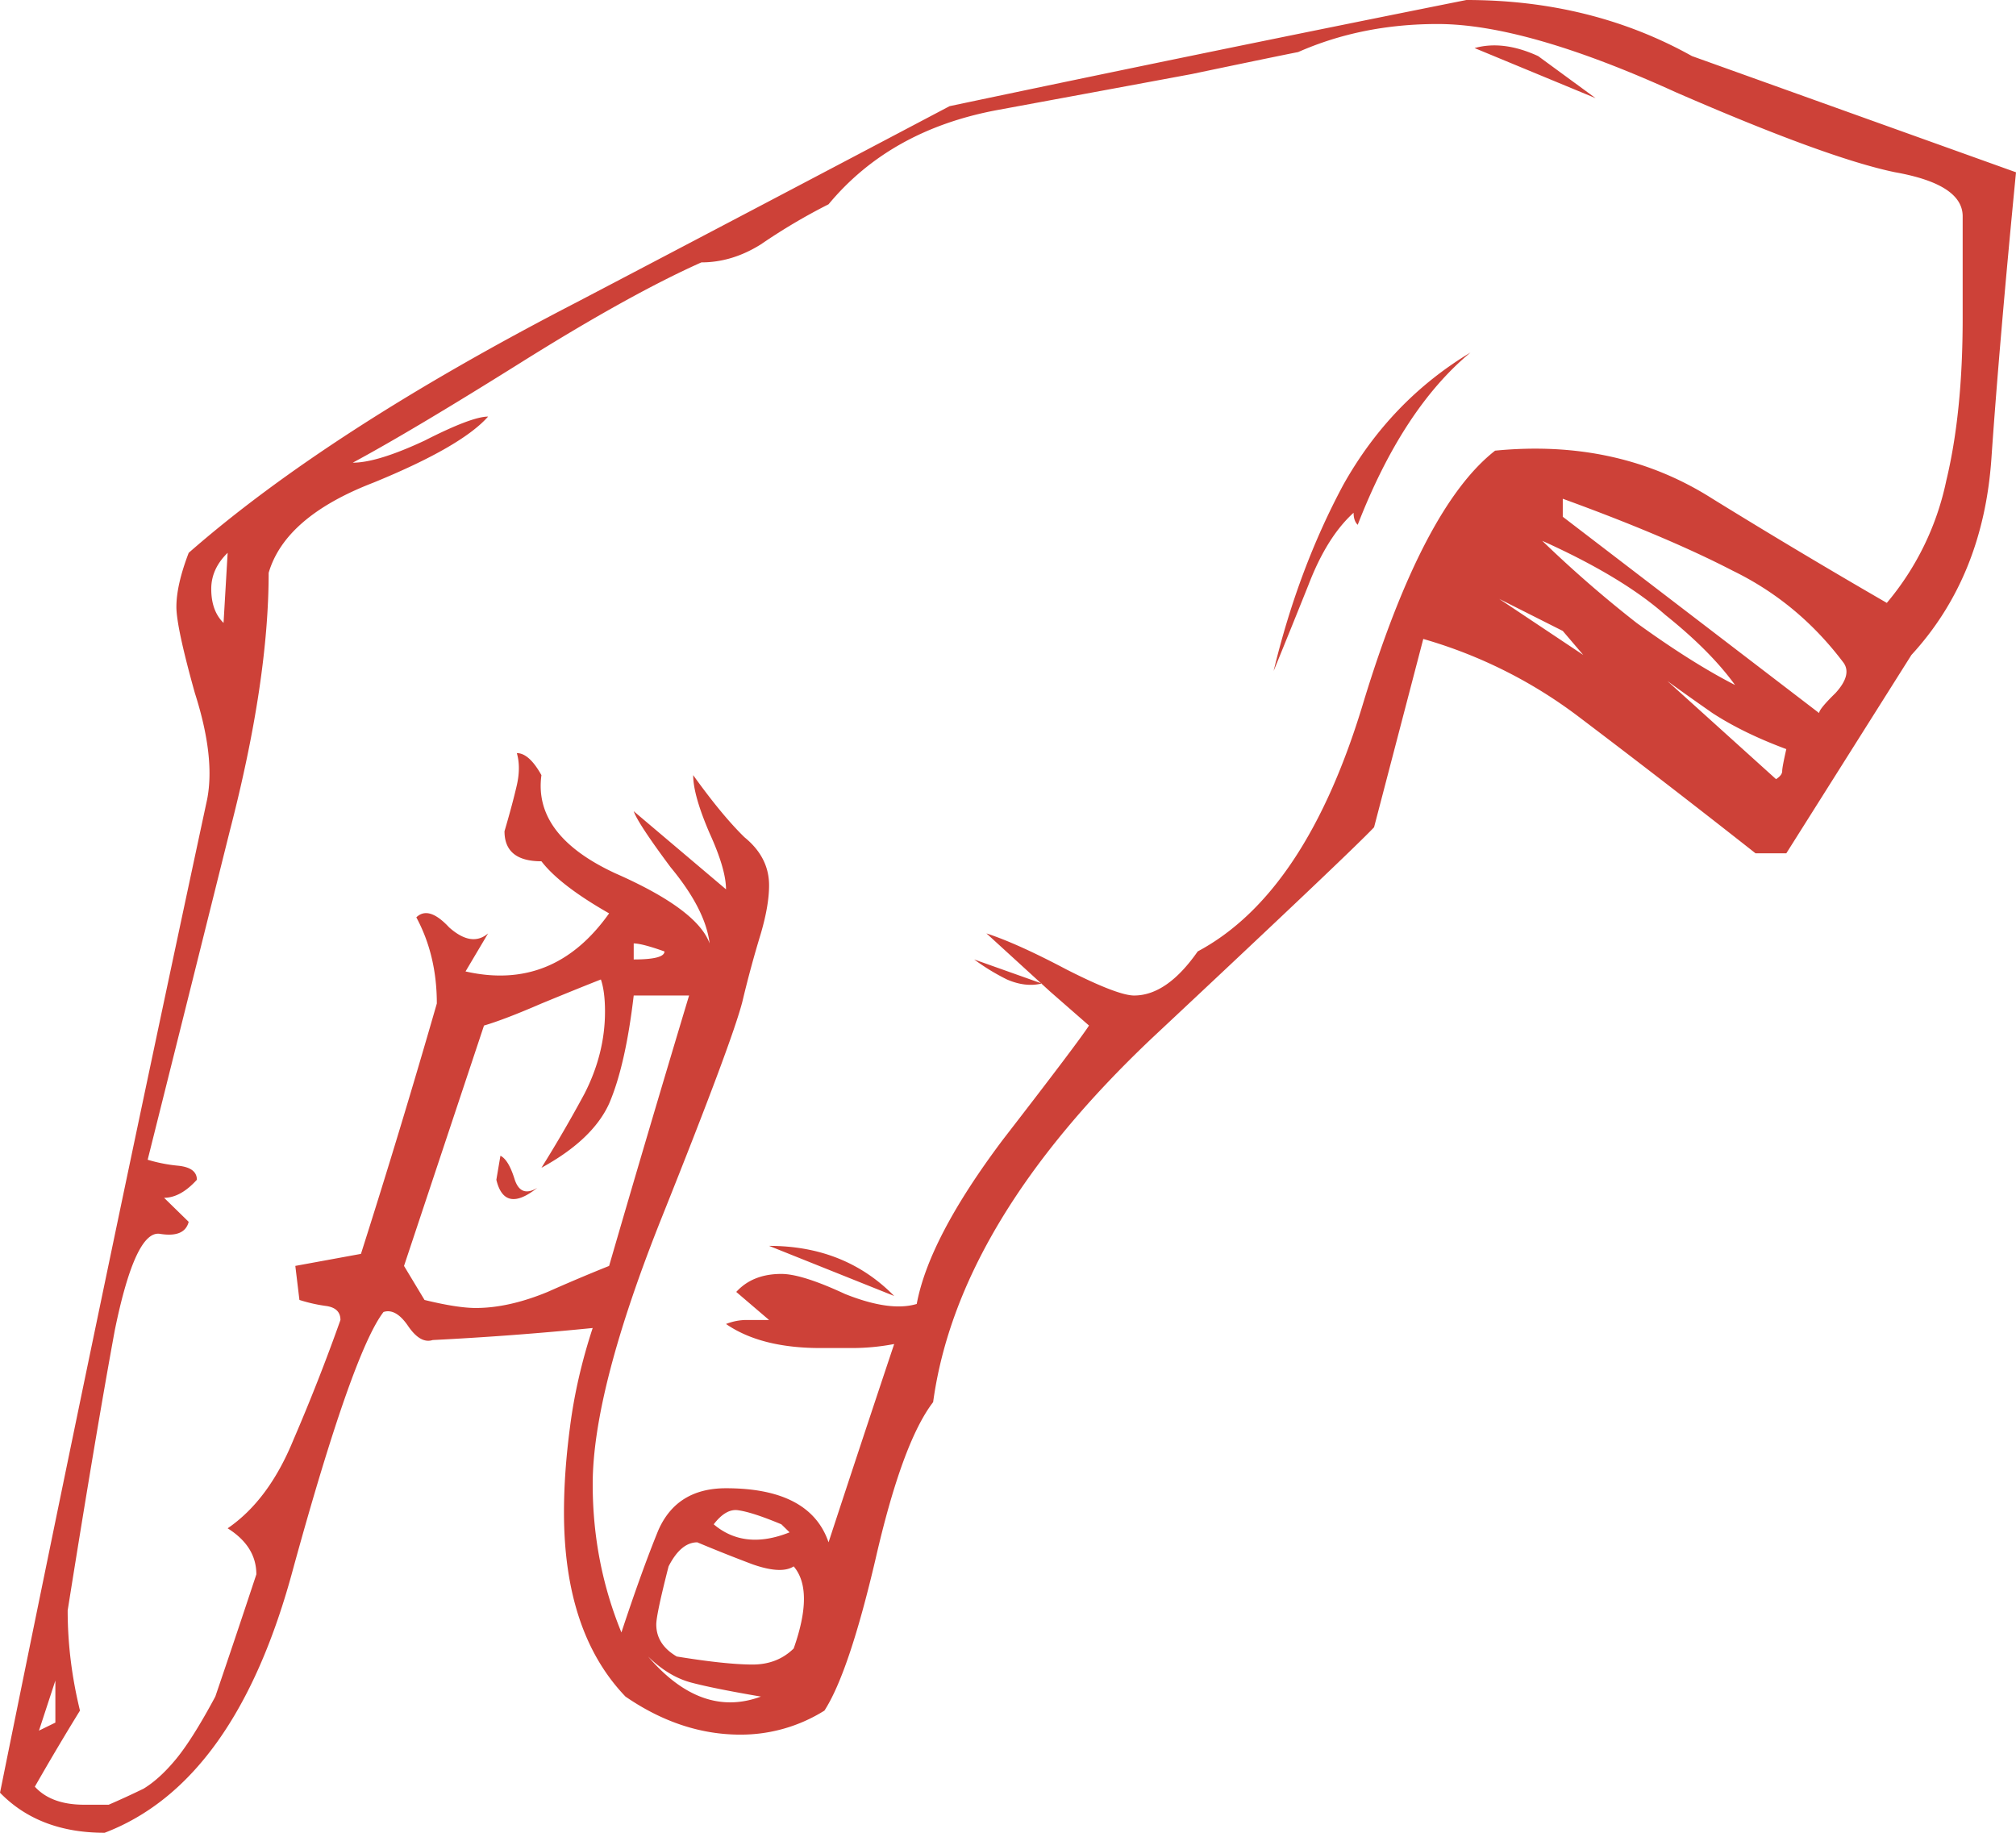 <svg xmlns="http://www.w3.org/2000/svg" width="88" height="80" viewBox="0 0 88 80"><g><g><path fill="#cd4138" d="M88 7.52c-.477 4.895-.836 9.063-1.074 12.502-.239 3.439-1.403 6.295-3.492 8.568l-5.46 8.656H76.63a501.853 501.853 0 0 0-7.7-5.946 20.67 20.67 0 0 0-6.803-3.41l-2.148 8.22c-.716.757-3.94 3.817-9.669 9.18-5.67 5.362-8.862 10.666-9.578 15.912-.896 1.166-1.731 3.44-2.507 6.82-.776 3.322-1.522 5.537-2.238 6.645a6.866 6.866 0 0 1-3.67 1.049c-1.731 0-3.402-.554-5.014-1.661-1.79-1.866-2.685-4.547-2.685-8.044 0-1.166.089-2.419.268-3.76.18-1.398.507-2.827.985-4.284-2.328.233-4.655.408-6.983.525-.358.116-.716-.088-1.074-.612-.358-.525-.716-.729-1.074-.612-.896 1.166-2.209 4.896-3.94 11.191C11.132 74.696 8.386 78.543 4.567 80c-1.91 0-3.432-.583-4.566-1.749a3731.911 3731.911 0 0 1 9.042-43.366c.238-1.224.06-2.768-.537-4.634-.538-1.923-.806-3.176-.806-3.76 0-.64.179-1.427.537-2.36 4.058-3.555 9.698-7.198 16.92-10.929a6902.046 6902.046 0 0 0 16.293-8.568C48.909 3.06 56.429 1.515 64.009 0c3.64 0 6.922.816 9.847 2.448zM56.667 2.272c-.597.117-2.148.437-4.655.962-2.506.466-5.341.99-8.504 1.574-3.104.583-5.55 1.952-7.341 4.109a25.798 25.798 0 0 0-2.954 1.749c-.836.524-1.701.787-2.597.787-2.088.932-4.714 2.39-7.877 4.371-3.164 1.982-5.61 3.44-7.341 4.372.716 0 1.76-.32 3.133-.962 1.373-.7 2.298-1.05 2.775-1.05-.776.875-2.447 1.837-5.013 2.886-2.566.99-4.088 2.302-4.566 3.934 0 3.148-.567 6.908-1.7 11.28-1.075 4.313-2.268 9.092-3.581 14.338a6.78 6.78 0 0 0 1.342.262c.538.058.806.262.806.612-.477.525-.955.787-1.432.787l1.074 1.05c-.12.466-.537.64-1.253.524-.716-.117-1.373 1.282-1.97 4.197-.537 2.914-1.223 6.994-2.059 12.24 0 1.457.18 2.915.537 4.372a114.814 114.814 0 0 0-1.97 3.322c.478.525 1.194.787 2.15.787h1.074a37.502 37.502 0 0 0 1.522-.7c.477-.29.954-.728 1.432-1.311.477-.583 1.044-1.486 1.7-2.71a568.29 568.29 0 0 0 1.791-5.334c0-.816-.418-1.486-1.253-2.01 1.194-.817 2.148-2.099 2.865-3.848a85.27 85.27 0 0 0 2.059-5.245c0-.35-.21-.554-.627-.612a6.794 6.794 0 0 1-1.164-.263l-.179-1.486 2.865-.525a402.996 402.996 0 0 0 3.312-10.929c0-1.399-.298-2.652-.895-3.76.358-.349.836-.203 1.432.438.657.583 1.224.67 1.701.262l-.985 1.661c2.567.583 4.656-.262 6.267-2.535-1.432-.816-2.417-1.574-2.954-2.273-1.074 0-1.612-.437-1.612-1.312.24-.816.418-1.486.538-2.01.119-.525.119-.992 0-1.4.358 0 .716.32 1.074.962-.239 1.749.835 3.177 3.223 4.284 2.387 1.05 3.76 2.07 4.118 3.06-.12-.99-.687-2.098-1.701-3.322-.955-1.282-1.492-2.098-1.612-2.448l4.029 3.41c0-.583-.239-1.4-.716-2.448-.478-1.108-.717-1.953-.717-2.536.836 1.166 1.582 2.07 2.238 2.71.717.583 1.075 1.283 1.075 2.099 0 .583-.12 1.282-.358 2.098a48.504 48.504 0 0 0-.806 2.973c-.298 1.166-1.462 4.284-3.491 9.355-2.03 5.071-3.044 8.976-3.044 11.716 0 2.273.418 4.43 1.253 6.47.597-1.807 1.134-3.293 1.611-4.46.538-1.223 1.522-1.835 2.955-1.835 2.447 0 3.939.787 4.476 2.36.955-2.914 1.91-5.8 2.865-8.655a9.796 9.796 0 0 1-1.88.175h-1.343c-1.731 0-3.104-.35-4.118-1.05.298-.116.597-.174.895-.174h.985l-1.433-1.225c.478-.524 1.134-.786 1.97-.786.597 0 1.522.291 2.775.874 1.313.525 2.357.67 3.133.437.358-1.923 1.612-4.313 3.76-7.17 2.208-2.855 3.462-4.517 3.76-4.983l-1.7-1.486-.378-.345.02-.005-.041-.014-2.377-2.172c.895.292 2.059.816 3.491 1.574 1.492.758 2.477 1.137 2.955 1.137.955 0 1.88-.642 2.775-1.924 3.163-1.69 5.58-5.333 7.251-10.929 1.73-5.654 3.64-9.297 5.73-10.929 3.58-.35 6.743.35 9.489 2.099a304.252 304.252 0 0 0 7.61 4.546 12.109 12.109 0 0 0 2.595-5.333c.478-1.982.716-4.343.716-7.082v-4.46c0-.932-.984-1.573-2.954-1.923-1.97-.408-5.162-1.574-9.579-3.497-4.356-1.982-7.818-2.973-10.384-2.973-2.208 0-4.237.408-6.088 1.224zm11.549 20.284l11.19 8.569c0-.117.239-.408.716-.875.478-.524.597-.961.358-1.311-1.313-1.749-2.924-3.09-4.834-4.022-1.91-.99-4.387-2.04-7.43-3.147zm-.896 1.05a51.946 51.946 0 0 0 4.119 3.584c1.61 1.166 3.043 2.07 4.297 2.71-.717-.99-1.731-2.01-3.044-3.06-1.253-1.107-3.044-2.185-5.372-3.234zm-57.383.524c-.478.466-.716.991-.716 1.574 0 .641.179 1.137.537 1.486zm58.279 3.41l-2.775-1.399 3.67 2.448zm9.31 6.47c.179-.117.268-.233.268-.35 0-.116.06-.437.18-.962-1.254-.466-2.328-.99-3.223-1.573-.836-.583-1.492-1.05-1.97-1.4zM27.662 41.88c.896 0 1.343-.117 1.343-.35-.656-.233-1.104-.35-1.343-.35zM17.636 55.257l.895 1.486c.955.233 1.7.35 2.238.35.955 0 2-.233 3.133-.7a77.259 77.259 0 0 1 2.686-1.136c1.134-3.905 2.298-7.84 3.491-11.803h-2.417c-.239 2.04-.597 3.613-1.074 4.72-.478 1.05-1.462 1.983-2.954 2.799a57.689 57.689 0 0 0 1.88-3.235c.596-1.166.895-2.36.895-3.585 0-.583-.06-1.05-.18-1.399-.596.233-1.461.583-2.595 1.05-1.075.466-1.91.786-2.507.961zm16.472 11.279c-.836-.35-1.462-.554-1.88-.613-.358-.058-.716.146-1.074.613.895.757 1.999.874 3.312.35zm-4.924 1.836c-.358 1.399-.537 2.244-.537 2.535 0 .583.298 1.05.895 1.399 1.433.233 2.537.35 3.312.35.717 0 1.314-.233 1.791-.7.597-1.69.597-2.885 0-3.584-.358.233-.955.204-1.79-.088a70.538 70.538 0 0 1-2.418-.962c-.477 0-.895.35-1.253 1.05zm-.895 3.934c1.552 1.807 3.193 2.39 4.924 1.749-1.373-.234-2.388-.438-3.044-.612-.657-.175-1.283-.554-1.88-1.137zM2.417 75.191v-1.836l-.716 2.186zm31.154-20.809c2.208 0 4.028.73 5.46 2.186m25.335-54.47c.836-.233 1.76-.116 2.775.35l2.507 1.836zm-18.93 40.817l.022.019c-.472.11-.973.05-1.503-.18a9.443 9.443 0 0 1-1.432-.874zM55.594 29.29c.716-2.973 1.73-5.683 3.044-8.131 1.373-2.449 3.223-4.372 5.55-5.771-1.97 1.632-3.61 4.138-4.923 7.52-.12-.118-.18-.292-.18-.526-.775.7-1.432 1.75-1.969 3.148a537.057 537.057 0 0 1-1.522 3.76zm-33.75 21.158c.24.117.448.466.627 1.05.179.524.507.64.985.349-.955.758-1.552.641-1.79-.35z"/></g></g></svg>